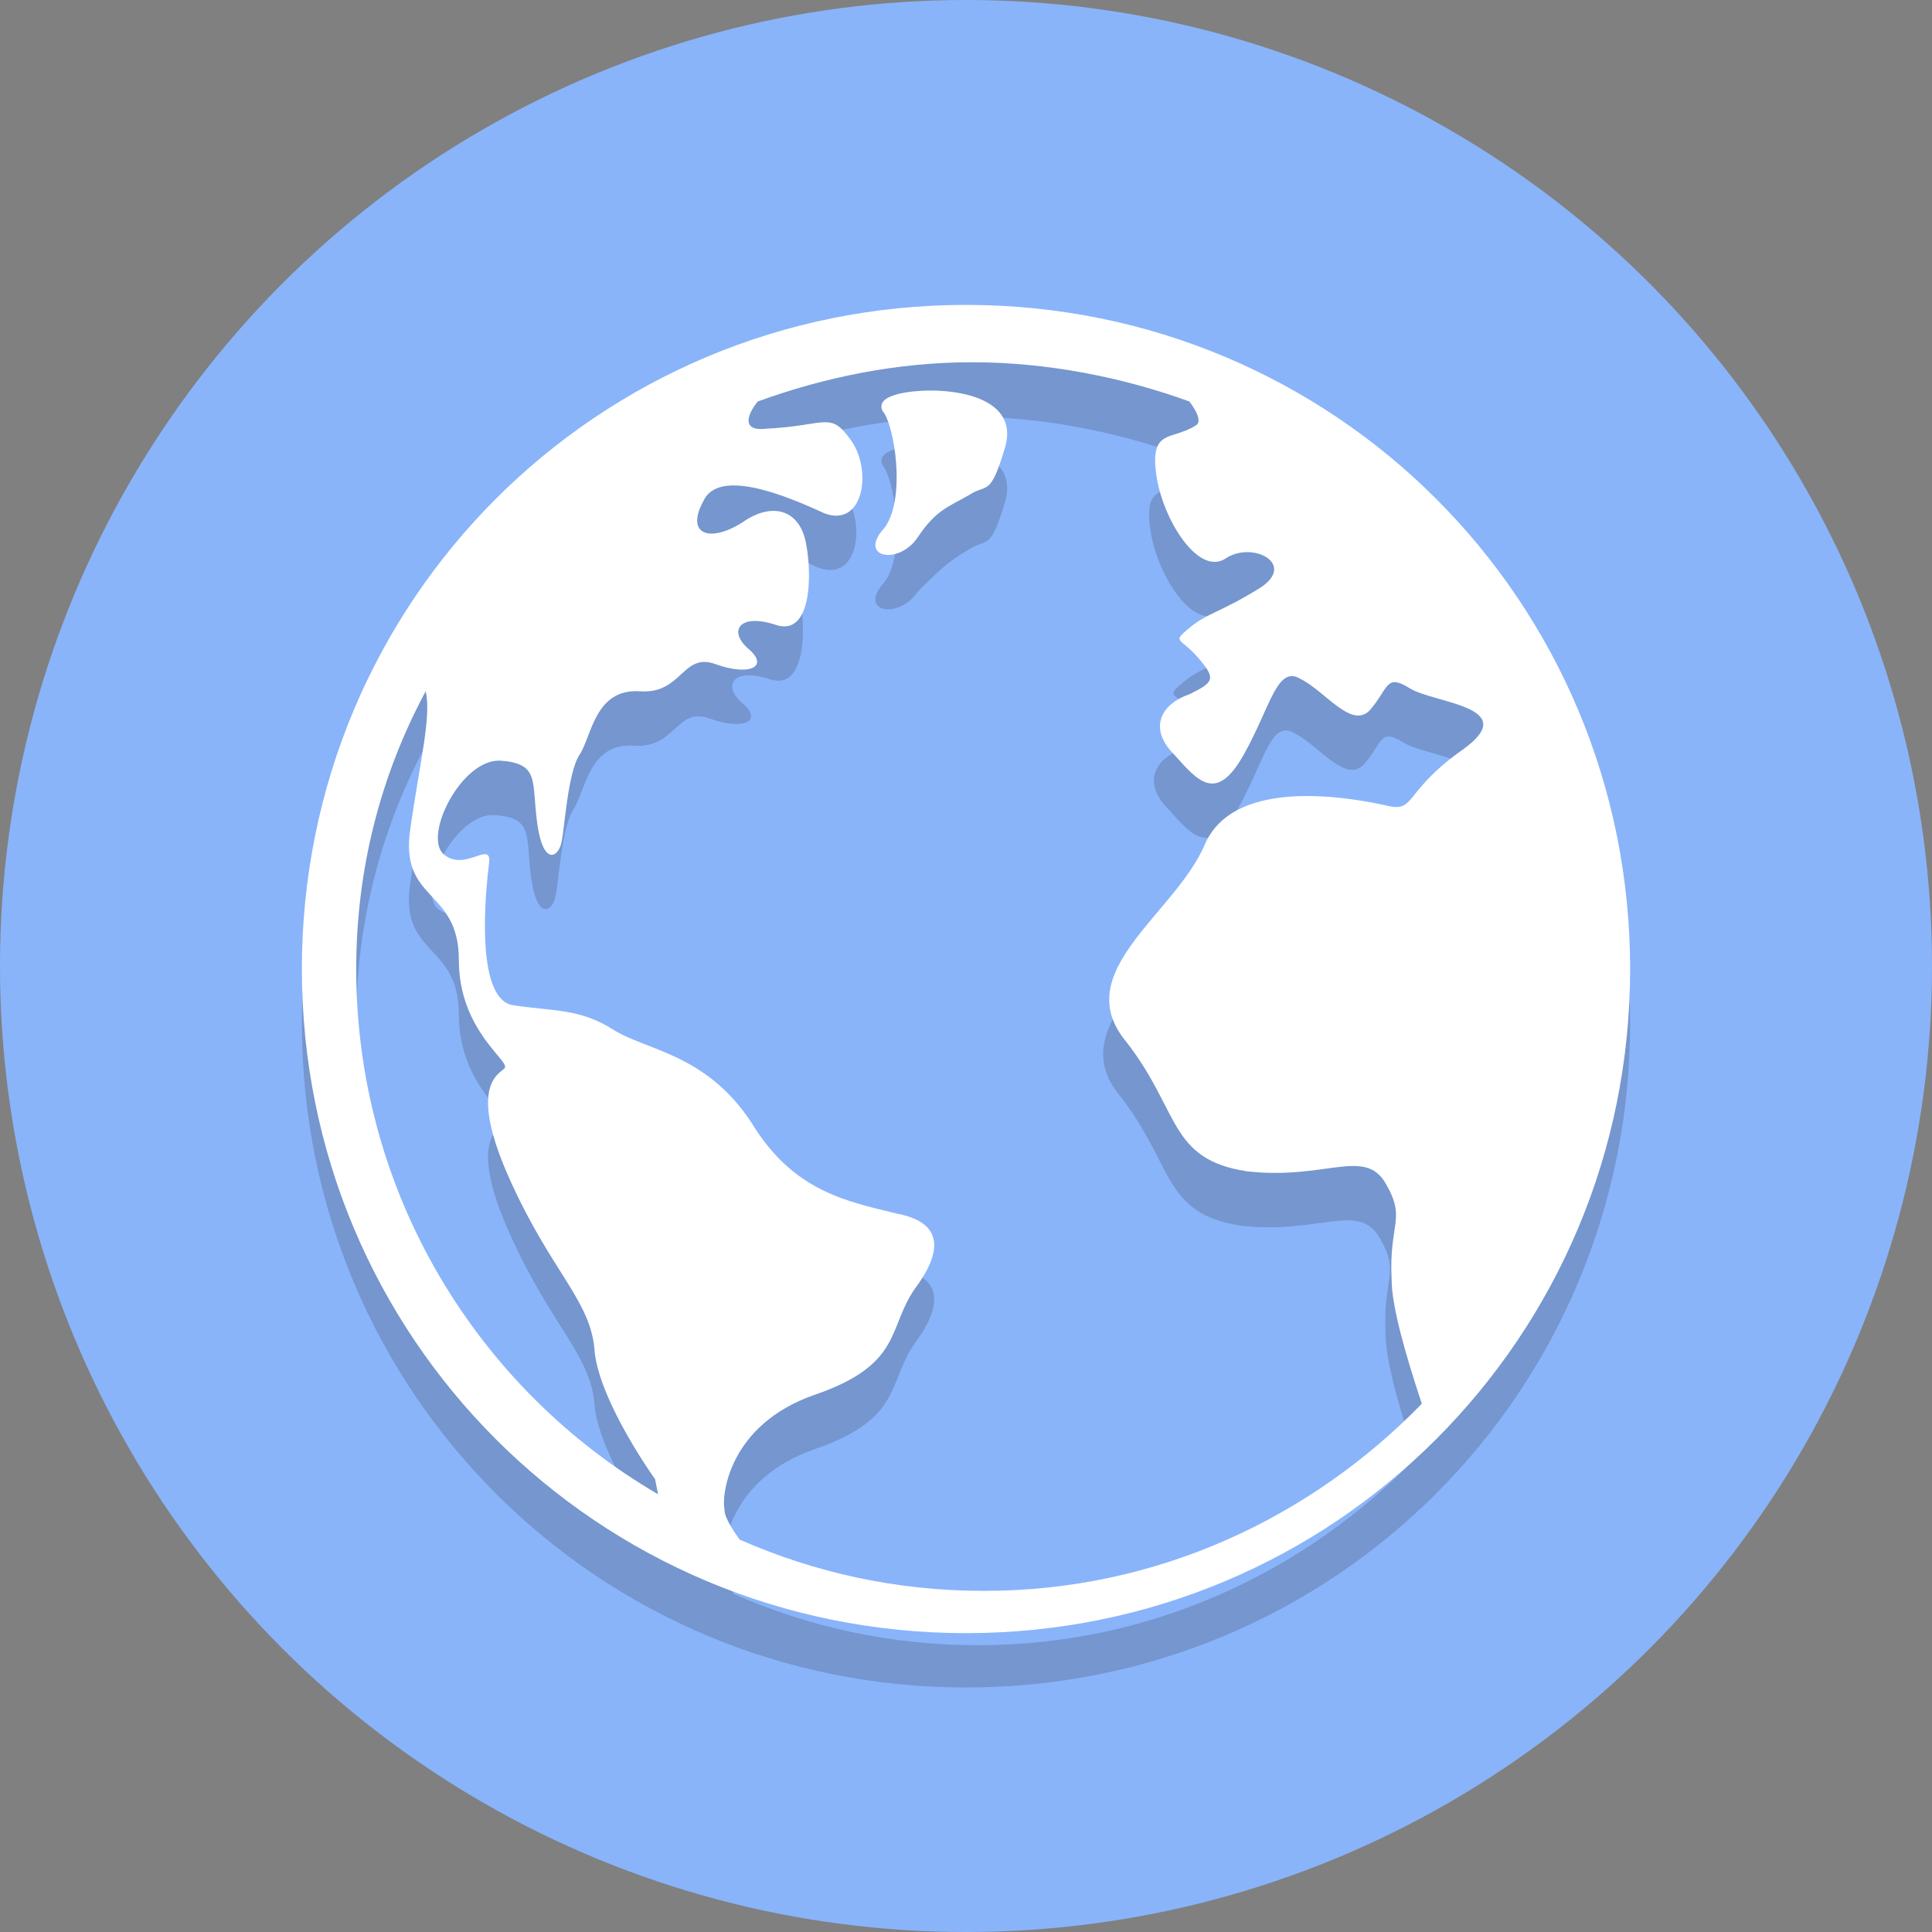 <?xml version="1.0" encoding="utf-8"?>

<!-- Uploaded to: SVG Repo, www.svgrepo.com, Generator: SVG Repo Mixer Tools -->
<svg height="800px" width="800px" version="1.1" xmlns="http://www.w3.org/2000/svg" xmlns:xlink="http://www.w3.org/1999/xlink" 
	 viewBox="0 0 64 64" xml:space="preserve">
<rect x="0" y="0" width="64" height="64" fill="#808080" stroke="none"/>
<style type="text/css">
	.st0{fill:#89B4FA;}
	.st1{opacity:0.2;}
	.st2{fill:#231F20;}
	.st3{fill:#FFFFFF;}
</style>
<g id="Layer_1">
	<g>
		<circle class="st0" cx="32" cy="32" r="32"/>
	</g>
	<g class="st1">
		<g>
			<path class="st2" d="M32,11.9c-12.2,0-22,9.8-22,22s9.8,22,22,22c12.2,0,22-9.8,22-22S44.2,11.9,32,11.9z M14.1,24.7
				c0.2,0.8-0.2,2.4-0.5,4.5c-0.4,2.5,1.6,2,1.6,4.4s1.8,3.4,1.5,3.6c-0.2,0.2-1.2,0.6,0.2,3.7c1.4,3.1,2.7,4,2.8,5.7
				c0.2,1.7,2,4.2,2,4.2l0.1,0.5c-6-3.5-10-10-10-17.4C11.8,30.6,12.6,27.5,14.1,24.7z M24,51.8c-0.1-0.4,0.1-2.8,3-3.8
				c2.9-1,2.4-2.2,3.3-3.5c0.9-1.2,1-2.2-0.6-2.5c-1.6-0.4-3.4-0.7-4.8-3c-1.5-2.3-3.5-2.4-4.6-3.1c-1.1-0.7-2-0.6-3.3-0.8
				C15.5,35,16,31.2,16,30.4c0.1-0.8-0.8,0.3-1.5-0.3c-0.7-0.6,0.6-3.2,1.9-3.1c1.3,0.1,1,0.7,1.2,2.1c0.2,1.4,0.7,1.1,0.8,0.6
				c0.1-0.4,0.2-2.3,0.6-2.9s0.5-2.2,2-2.1c1.4,0.1,1.4-1.3,2.5-0.9c1.1,0.4,1.8,0.1,1.1-0.5c-0.7-0.6-0.3-1.2,0.9-0.8
				c1.2,0.4,1.2-1.7,1-2.7c-0.2-1.1-1.1-1.4-2.1-0.7c-1.1,0.7-1.9,0.4-1.3-0.7c0.5-1.1,2.7-0.2,4,0.4c1.3,0.5,1.6-1.4,0.9-2.4
				c-0.7-1-0.8-0.5-2.8-0.4c-0.8,0.1-0.7-0.4-0.3-0.9c2.2-0.8,4.6-1.3,7.1-1.3c2.5,0,5,0.5,7.2,1.3c0.3,0.4,0.4,0.7,0.2,0.8
				c-0.8,0.5-1.5,0.1-1.3,1.6c0.2,1.5,1.4,3.4,2.3,2.8c0.9-0.6,2.4,0.2,1.1,1c-1.3,0.8-1.7,0.8-2.3,1.3c-0.6,0.5-0.3,0.3,0.3,1
				c0.6,0.7,0.5,0.8-0.3,1.2c-0.9,0.3-1.4,1.1-0.5,2c0.8,0.9,1.4,1.6,2.3,0c0.9-1.6,1.1-3,1.9-2.5c0.8,0.4,1.7,1.7,2.3,1
				c0.6-0.7,0.5-1.2,1.3-0.7c0.8,0.5,3.7,0.6,1.8,2c-2,1.4-1.6,2.1-2.5,1.9c-0.9-0.2-5.1-1.1-6.1,1.3c-1,2.3-4.5,4.2-2.6,6.5
				c1.8,2.3,1.4,3.9,4,4.3c2.6,0.3,3.9-0.8,4.6,0.4s0.1,1.3,0.2,3.2c0,0.9,0.5,2.6,1,4.1c-3.7,3.8-8.8,6.2-14.5,6.2
				c-2.9,0-5.6-0.6-8.1-1.7C24,52.1,24,51.9,24,51.8z"/>
		</g>
		<g>
			<path class="st2" d="M32.1,18.2c0.6-0.4,0.7,0.1,1.2-1.6c0.5-1.8-2.1-2-3.3-1.8c-1.2,0.2-0.7,0.7-0.7,0.7
				c0.4,0.7,0.7,3.1-0.1,3.9c-0.7,0.9,0.6,1.1,1.2,0.2C31.1,18.9,31.4,18.6,32.1,18.2z"/>
		</g>
	</g>
	<g>
		<g>
			<path class="st3" d="M32,10.1c-12.2,0-22,9.8-22,22s9.8,22,22,22c12.2,0,22-9.8,22-22S44.2,10.1,32,10.1z M14.1,22.9
				c0.2,0.8-0.2,2.4-0.5,4.5c-0.4,2.5,1.6,2,1.6,4.4s1.8,3.4,1.5,3.6c-0.2,0.2-1.2,0.6,0.2,3.7c1.4,3.1,2.7,4,2.8,5.7
				c0.2,1.7,2,4.2,2,4.2l0.1,0.5c-6-3.5-10-10-10-17.4C11.8,28.8,12.6,25.7,14.1,22.9z M24,50c-0.1-0.4,0.1-2.8,3-3.8
				c2.9-1,2.4-2.2,3.3-3.5c0.9-1.2,1-2.2-0.6-2.5c-1.6-0.4-3.4-0.7-4.8-3c-1.5-2.3-3.5-2.4-4.6-3.1c-1.1-0.7-2-0.6-3.3-0.8
				c-1.3-0.2-0.9-3.9-0.8-4.7c0.1-0.8-0.8,0.3-1.5-0.3c-0.7-0.6,0.6-3.2,1.9-3.1c1.3,0.1,1,0.7,1.2,2.1c0.2,1.4,0.7,1.1,0.8,0.6
				c0.1-0.4,0.2-2.3,0.6-2.9c0.4-0.6,0.5-2.2,2-2.1c1.4,0.1,1.4-1.3,2.5-0.9c1.1,0.4,1.8,0.1,1.1-0.5c-0.7-0.6-0.3-1.2,0.9-0.8
				c1.2,0.4,1.2-1.7,1-2.7c-0.2-1.1-1.1-1.4-2.1-0.7c-1.1,0.7-1.9,0.4-1.3-0.7c0.5-1.1,2.7-0.2,4,0.4c1.3,0.5,1.6-1.4,0.9-2.4
				c-0.7-1-0.8-0.5-2.8-0.4c-0.8,0.1-0.7-0.4-0.3-0.9c2.2-0.8,4.6-1.3,7.1-1.3c2.5,0,5,0.5,7.2,1.3c0.3,0.4,0.4,0.7,0.2,0.8
				c-0.8,0.5-1.5,0.1-1.3,1.6c0.2,1.5,1.4,3.4,2.3,2.8c0.9-0.6,2.4,0.2,1.1,1c-1.3,0.8-1.7,0.8-2.3,1.3c-0.6,0.5-0.3,0.3,0.3,1
				c0.6,0.7,0.5,0.8-0.3,1.2c-0.9,0.3-1.4,1.1-0.5,2c0.8,0.9,1.4,1.6,2.3,0c0.9-1.6,1.1-3,1.9-2.5c0.8,0.4,1.7,1.7,2.3,1
				c0.6-0.7,0.5-1.2,1.3-0.7c0.8,0.5,3.7,0.6,1.8,2c-2,1.4-1.6,2.1-2.5,1.9c-0.9-0.2-5.1-1.1-6.1,1.3c-1,2.3-4.5,4.2-2.6,6.5
				c1.8,2.3,1.4,3.9,4,4.3c2.6,0.3,3.9-0.8,4.6,0.4c0.7,1.2,0.1,1.3,0.2,3.2c0,0.9,0.5,2.6,1,4.1c-3.7,3.8-8.8,6.2-14.5,6.2
				c-2.9,0-5.6-0.6-8.1-1.7C24,50.3,24,50.1,24,50z"/>
		</g>
		<g>
			<path class="st3" d="M32.1,16.4c0.6-0.4,0.7,0.1,1.2-1.6c0.5-1.8-2.1-2-3.3-1.8c-1.2,0.2-0.7,0.7-0.7,0.7
				c0.4,0.7,0.7,3.1-0.1,3.9c-0.7,0.9,0.6,1.1,1.2,0.2S31.4,16.8,32.1,16.4z"/>
		</g>
	</g>
</g>
<g id="Layer_2">
</g>
</svg>
